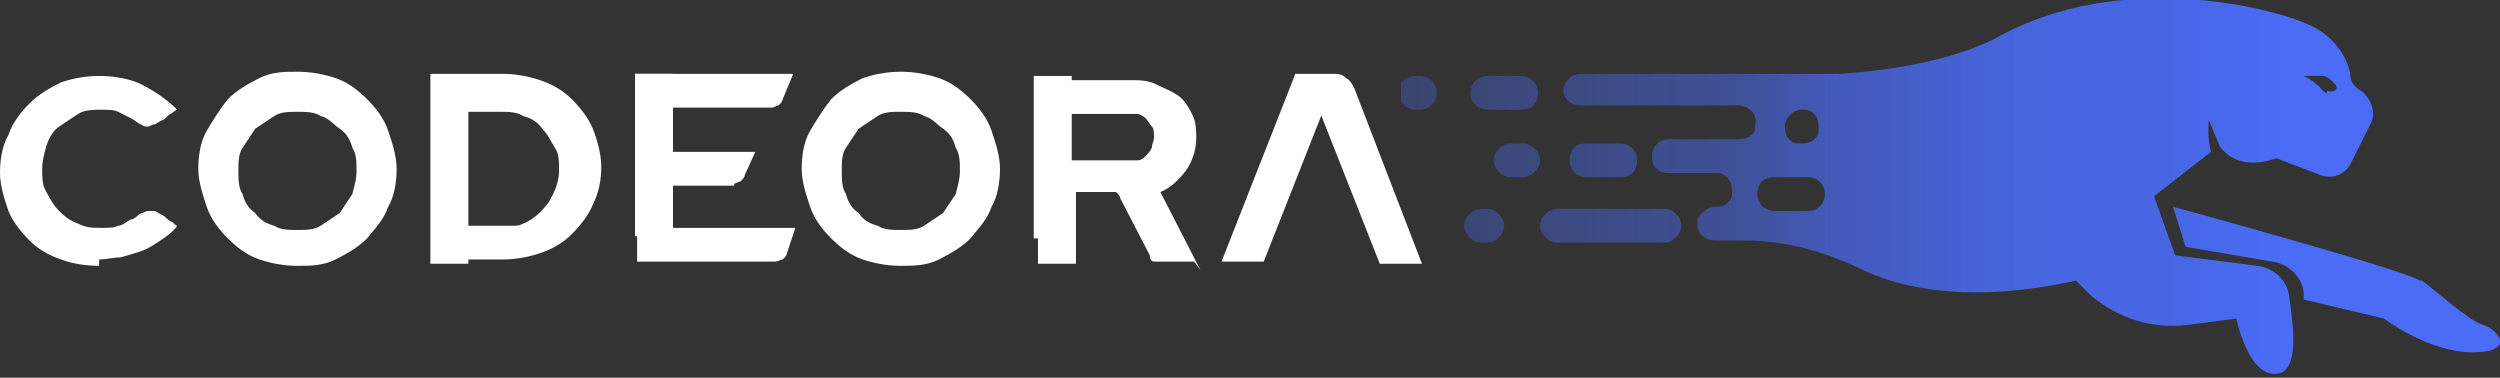 <?xml version="1.0" encoding="UTF-8"?>
<svg id="Layer_2" data-name="Layer 2" xmlns="http://www.w3.org/2000/svg" xmlns:xlink="http://www.w3.org/1999/xlink" viewBox="0 0 118.5 17.9">
  <rect x="0" y="0" width="118.5" height="17.9" fill="#333333" stroke="none"/>
  <defs>
    <style>
      .cls-1 {
        fill: url(#linear-gradient);
      }

      .cls-1, .cls-2 {
        stroke-width: 0px;
      }

      .cls-2 {
        fill: #fff;
      }
    </style>
    <linearGradient id="linear-gradient" x1="66.4" y1="11" x2="118.5" y2="11" gradientTransform="translate(0 20) scale(1 -1)" gradientUnits="userSpaceOnUse">
      <stop offset="0" stop-color="#4a6cf7" stop-opacity="0"/>
      <stop offset="0" stop-color="#4a6cf7" stop-opacity=".1"/>
      <stop offset="0" stop-color="#4a6cf7" stop-opacity=".3"/>
      <stop offset=".3" stop-color="#4a6cf7" stop-opacity=".5"/>
      <stop offset=".4" stop-color="#4a6cf7" stop-opacity=".7"/>
      <stop offset=".5" stop-color="#4a6cf7" stop-opacity=".8"/>
      <stop offset=".6" stop-color="#4a6cf7" stop-opacity=".9"/>
      <stop offset=".7" stop-color="#4a6cf7" stop-opacity=".9"/>
      <stop offset=".8" stop-color="#4a6cf7"/>
      <stop offset="1" stop-color="#4a6cf7"/>
    </linearGradient>
  </defs>
  <g id="Layer_1-2" data-name="Layer 1">
    <g id="Layer_1-2" data-name="Layer 1-2">
      <path class="cls-1" d="M112.2,4.5l-.3-.2c-.3-.2-.5-.4-.5-.8-.1-.6-.6-1.7-1.9-2.3-1.9-.9-9-2.6-14.7.5-1.8,1-4.6,1.6-7.6,1.8h-12.3c-.4,0-.8.4-.8.8,0,.4.4.7.8.7h7.5c.5,0,.9.4.8.9,0,.2,0,.4-.2.5-.1.1-.3.2-.6.2h-3.3c-.4,0-.8.3-.8.8,0,.5.3.8.8.8h2.3c.4,0,.7.4.7.8s0,.4-.2.6-.3.2-.6.2h0c-.3,0-.6.2-.8.5-.2.6.2,1.1.8,1.1h1.4c1.9,0,3.7.5,5.4,1.3,2,1,5.3,1.7,10.3.6l.7.7c1.3,1.1,2.9,1.6,4.6,1.4l2.3-.3s.6,2.9,2,2.6c1-.2.7-2.3.5-3.7-.1-.7-.7-1.3-1.5-1.4l-3.9-.5-1-2.8,2.7-2.1c-.2-.7-.1-1.5-.1-1.5l.5,1.2s.7,1.3,2.7.6l2.1.8c.5.2,1.1,0,1.4-.5l1-2c.2-.5,0-1.1-.4-1.4h0ZM85.4,5.2c.2,0,.4,0,.6.2.1.1.2.3.2.6s0,.4-.2.6c-.1.1-.3.2-.6.2s-.4,0-.6-.2c-.1-.1-.2-.3-.2-.6,0-.4.4-.8.8-.8h0ZM86.5,9.2c0,.4-.3.8-.8.8h-1.6c-.4,0-.8-.3-.8-.8h0c0-.5.3-.8.8-.8h1.6c.4,0,.8.3.8.8h0ZM110.3,4.4c-.2,0-.3-.3-.5-.4-.2-.2-.4-.3-.6-.4.3,0,.6,0,.9,0,.2,0,.4.2.6.4.2.3-.2.4-.4.3h0ZM75.2,8.4c-.4,0-.8-.3-.8-.8h0c0-.5.3-.8.8-.8h1.6c.4,0,.8.3.8.8h0c0,.5-.3.8-.8.8h-1.6ZM79.7,10.7c0,.4-.4.8-.8.8h-5.1c-.4,0-.8-.4-.8-.8s.4-.8.8-.8h5.1c.4,0,.8.4.8.8ZM71.3,10.7c0,.4-.4.8-.8.8h-.3c-.4,0-.8-.4-.8-.8s.4-.8.8-.8h.3c.4,0,.8.4.8.8ZM73,7.6c0,.4-.4.8-.8.8h-.6c-.4,0-.8-.4-.8-.8s.4-.8.8-.8h.6c.4,0,.8.4.8.8ZM69.7,4.4c0-.4.3-.8.8-.8h1.6c.4,0,.8.3.8.8s-.3.8-.8.8h-1.6c-.4,0-.8-.3-.8-.8ZM68.1,4.4c0,.4-.3.8-.8.8h-.2c-.4,0-.8-.3-.8-.8s.3-.8.8-.8h.2c.4,0,.8.3.8.8ZM114.8,13.3c.7.5,2.2,1.9,2.9,2.1s1.6,1.3-.5,1.3-4.2-1.6-4.2-1.6l-3.8-.9c0,0,0-.2,0-.2,0-.8-.7-1.5-1.5-1.6l-4.1-.7-.6-1.9s11,3,11.7,3.5h0Z"/>
      <g>
        <g>
          <path class="cls-2" d="M4.7,12.6c-.6,0-1.3-.1-1.8-.3-.6-.2-1.1-.5-1.5-.9s-.8-.9-1-1.4c-.2-.6-.4-1.2-.4-1.8s.1-1.3.4-1.8c.2-.6.6-1.1,1-1.5s.9-.7,1.5-1c.6-.2,1.2-.3,1.8-.3s1.4.1,2,.4,1.2.7,1.7,1.2c0,0-.2.1-.3.2-.1,0-.2.2-.4.3-.1,0-.3.2-.4.2s-.2.1-.3.1-.2,0-.3-.1c-.1,0-.3-.2-.5-.3-.2-.1-.4-.2-.6-.3s-.5-.1-.8-.1-.8,0-1.1.2c-.3.2-.6.4-.9.6s-.5.6-.6.9c-.1.4-.2.7-.2,1.1s0,.8.2,1.1c.2.4.4.7.6.9.3.3.6.5.9.6.4.2.7.2,1.1.2s.6,0,.8-.1c.2,0,.4-.2.6-.3.2,0,.3-.2.5-.3.1,0,.2-.1.3-.1s.2,0,.3,0,.2.1.4.2.2.2.4.3c.1,0,.2.2.3.2-.2.3-.5.5-.8.7-.3.2-.6.4-.9.5s-.6.2-1,.3c-.3,0-.7.1-1,.1h0Z"/>
          <path class="cls-2" d="M14.1,12.6c-.6,0-1.2-.1-1.8-.3s-1.1-.6-1.5-1c-.4-.4-.8-.9-1-1.5-.2-.6-.4-1.2-.4-1.8s.1-1.3.4-1.8.6-1,1-1.5c.4-.4.9-.7,1.5-1s1.2-.3,1.8-.3,1.2.1,1.8.3,1.1.6,1.5,1,.8.9,1,1.5.4,1.2.4,1.8-.1,1.3-.4,1.8c-.2.6-.6,1-1,1.5-.4.4-.9.7-1.5,1s-1.2.3-1.8.3ZM14.1,10.9c.4,0,.8,0,1.1-.2.3-.2.6-.4.9-.6.2-.3.4-.6.6-.9.1-.4.2-.7.2-1.1s0-.8-.2-1.1c-.1-.4-.3-.7-.6-.9s-.5-.5-.9-.6c-.3-.2-.7-.2-1.1-.2s-.8,0-1.1.2c-.3.2-.6.4-.9.6-.2.3-.4.6-.6.9s-.2.7-.2,1.1,0,.8.2,1.1c.1.4.3.7.6.9.2.3.5.5.9.6.3.2.7.2,1.1.2h0Z"/>
          <path class="cls-2" d="M22.2,5.2v7.3h-1.8V3.5h3.4c.6,0,1.2.1,1.8.3s1.1.5,1.5.9.8.9,1,1.4c.2.5.4,1.2.4,1.8s-.1,1.2-.4,1.8c-.2.5-.6,1-1,1.4-.4.4-.9.7-1.5.9-.6.2-1.2.3-1.8.3h-1.8v-1.3c0-.1,0-.2,0-.2s-.6,0-.5-.1c.2,0,2.6,0,2.8,0,.2,0,.3,0,.5-.1.5-.2.9-.6,1.2-1,.3-.5.5-1,.5-1.5s0-.8-.2-1.1-.3-.6-.6-.9c-.2-.3-.5-.5-.9-.6-.3-.2-.7-.2-1.1-.2h-1.6Z"/>
          <path class="cls-2" d="M36.5,5.1h-6.4v-1.6h7.5l-.5,1.2c0,.1-.1.2-.2.3-.1,0-.2.1-.3.1h0ZM34.8,8.8h-4.7v-1.6h5.7l-.5,1.1c0,.1-.1.2-.2.3-.1,0-.2.1-.3.1h0ZM36.6,12.4h-6.4v-1.6h7.5l-.4,1.2c0,.1-.1.2-.2.3-.1,0-.2.1-.4.1h0Z"/>
          <path class="cls-2" d="M42.7,12.6c-.6,0-1.2-.1-1.8-.3s-1.1-.6-1.5-1c-.4-.4-.8-.9-1-1.5-.2-.6-.4-1.2-.4-1.8s.1-1.3.4-1.8.6-1,1-1.5c.4-.4.9-.7,1.5-1,.6-.2,1.2-.3,1.8-.3s1.2.1,1.8.3,1.1.6,1.5,1,.8.9,1,1.5.4,1.2.4,1.8-.1,1.3-.4,1.8c-.2.6-.6,1-1,1.5-.4.4-.9.7-1.5,1s-1.2.3-1.8.3ZM42.7,10.9c.4,0,.8,0,1.1-.2.3-.2.6-.4.9-.6.2-.3.4-.6.6-.9.1-.4.2-.7.2-1.1s0-.8-.2-1.1c-.1-.4-.3-.7-.6-.9s-.5-.5-.9-.6c-.3-.2-.7-.2-1.1-.2s-.8,0-1.1.2c-.3.2-.6.4-.9.6-.2.3-.4.6-.6.9s-.2.7-.2,1.1,0,.8.2,1.1c.1.4.3.7.6.9.2.3.5.5.9.6.3.2.7.2,1.1.2h0Z"/>
          <path class="cls-2" d="M56.6,12.4h-1.6c-.1,0-.2,0-.3,0s-.2-.1-.2-.3l-1.4-2.7c0-.1-.1-.2-.2-.3-.1,0-.2,0-.3,0h-1.6v3.4h-1.8v-4.9h4.2c.2,0,.4,0,.5,0,.2,0,.3-.1.4-.2.1-.1.2-.2.3-.4,0-.2.1-.3.1-.5s0-.4-.1-.5-.2-.3-.3-.4c-.1-.1-.3-.2-.4-.2-.2,0-.3,0-.5,0h-3.6c-.2,0-.3,0-.4-.2s-.2-.3-.2-.4v-1h4.4c.4,0,.8,0,1.2.2s.7.3,1,.5.5.5.7.9.2.7.2,1.2-.2,1.1-.5,1.5c-.3.4-.7.8-1.2,1l1.9,3.7h0Z"/>
          <path class="cls-2" d="M62.7,5.3l-2.8,7.1h-2l3.5-8.9h1.8c.2,0,.4,0,.6.2.2.1.3.3.4.5l3.2,8.3h-2s-2.8-7.1-2.8-7.1Z"/>
        </g>
        <rect class="cls-2" x="49" y="3.6" width="1.8" height="7.7"/>
        <rect class="cls-2" x="30.1" y="3.5" width="1.8" height="7.7"/>
      </g>
    </g>
  </g>
</svg>